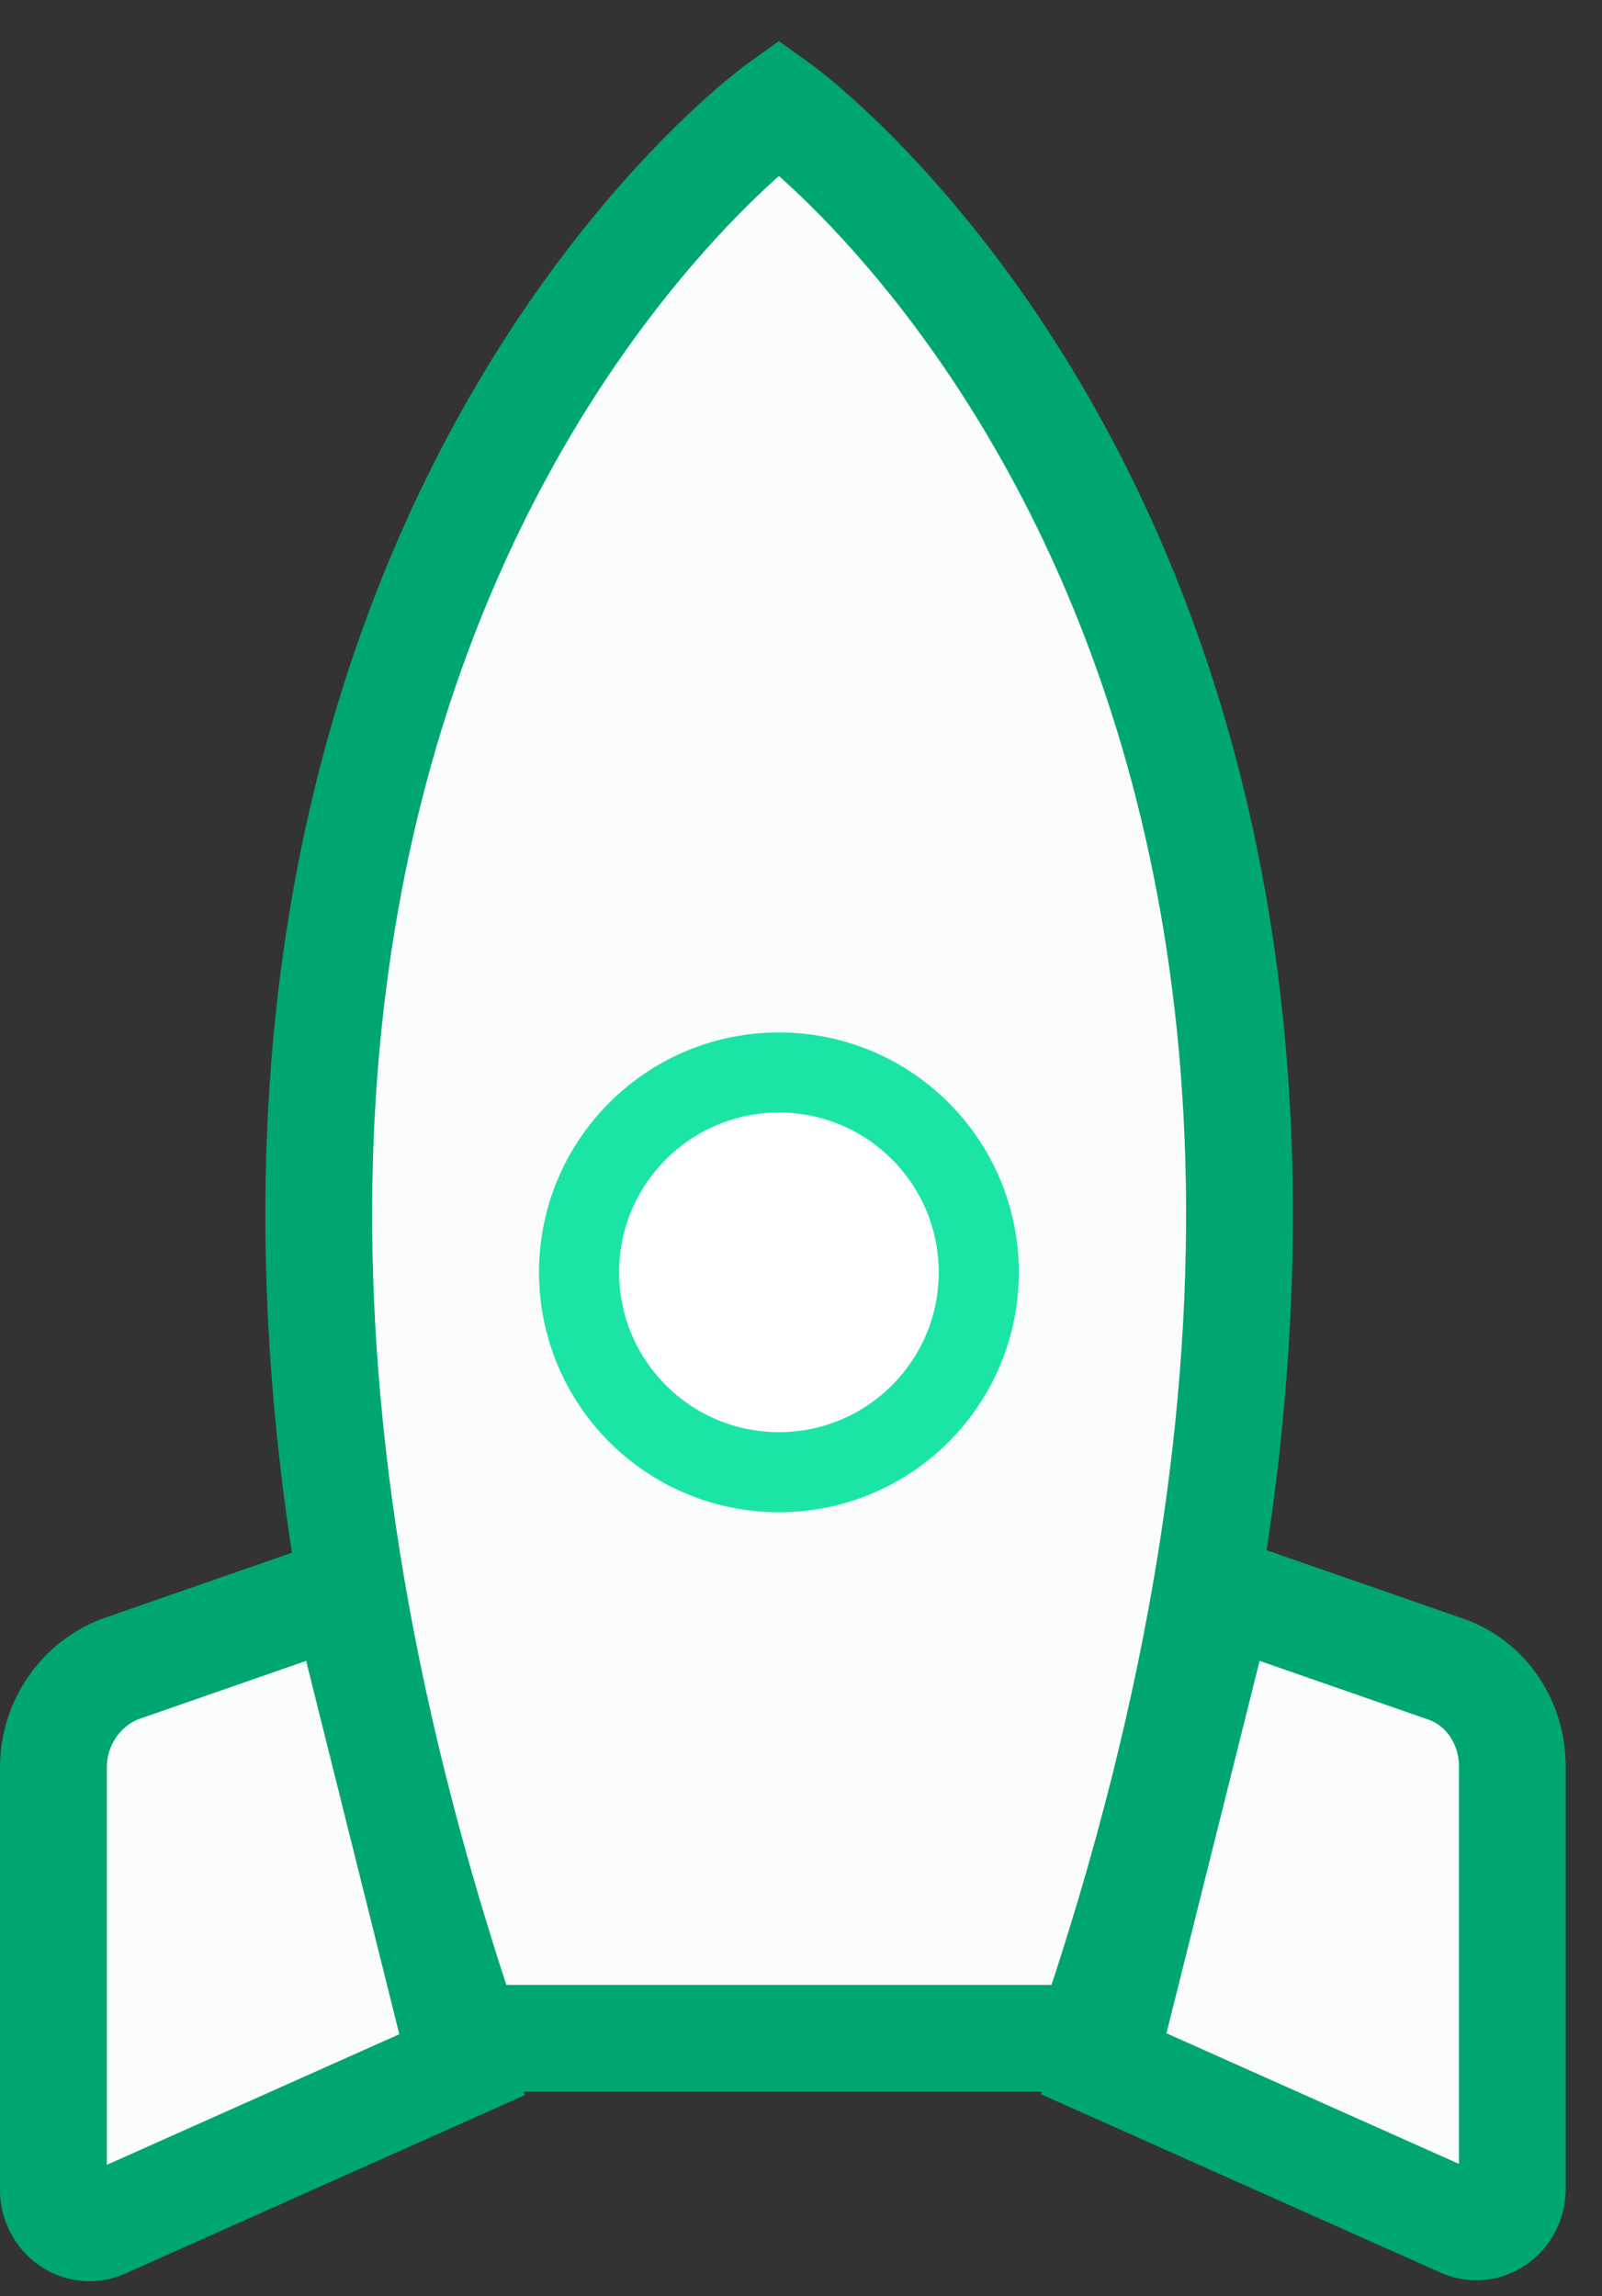 <svg width="30" height="43" viewBox="0 0 30 43" fill="none" xmlns="http://www.w3.org/2000/svg">
<rect x="0" y="0" width="30" height="43" fill="#333333" stroke="none"/>
<path d="M14.586 38.17H20.412C29.169 12.453 14.586 2 14.586 2C14.586 2 0.023 12.453 8.761 38.17H14.586Z" fill="#FBFCFC" stroke="#00A672" stroke-width="2" stroke-miterlimit="10"/>
<path d="M6.438 29.798L2.254 31.254C1.516 31.531 1 32.268 1 33.098V41.007C1 41.504 1.479 41.855 1.922 41.67L8.651 38.665L6.438 29.798Z" fill="#FBFCFC" stroke="#00A672" stroke-width="2" stroke-miterlimit="10"/>
<path d="M22.883 29.798L27.067 31.254C27.823 31.512 28.321 32.25 28.321 33.079V40.988C28.321 41.486 27.842 41.836 27.399 41.652L20.67 38.647L22.883 29.798Z" fill="#FBFCFC" stroke="#00A672" stroke-width="2" stroke-miterlimit="10"/>
<path d="M14.587 27.569C16.654 27.569 18.329 25.893 18.329 23.826C18.329 21.759 16.654 20.084 14.587 20.084C12.52 20.084 10.844 21.759 10.844 23.826C10.844 25.893 12.52 27.569 14.587 27.569Z" fill="white" stroke="#1AE5A6" stroke-width="1.5" stroke-miterlimit="10"/>
</svg>

